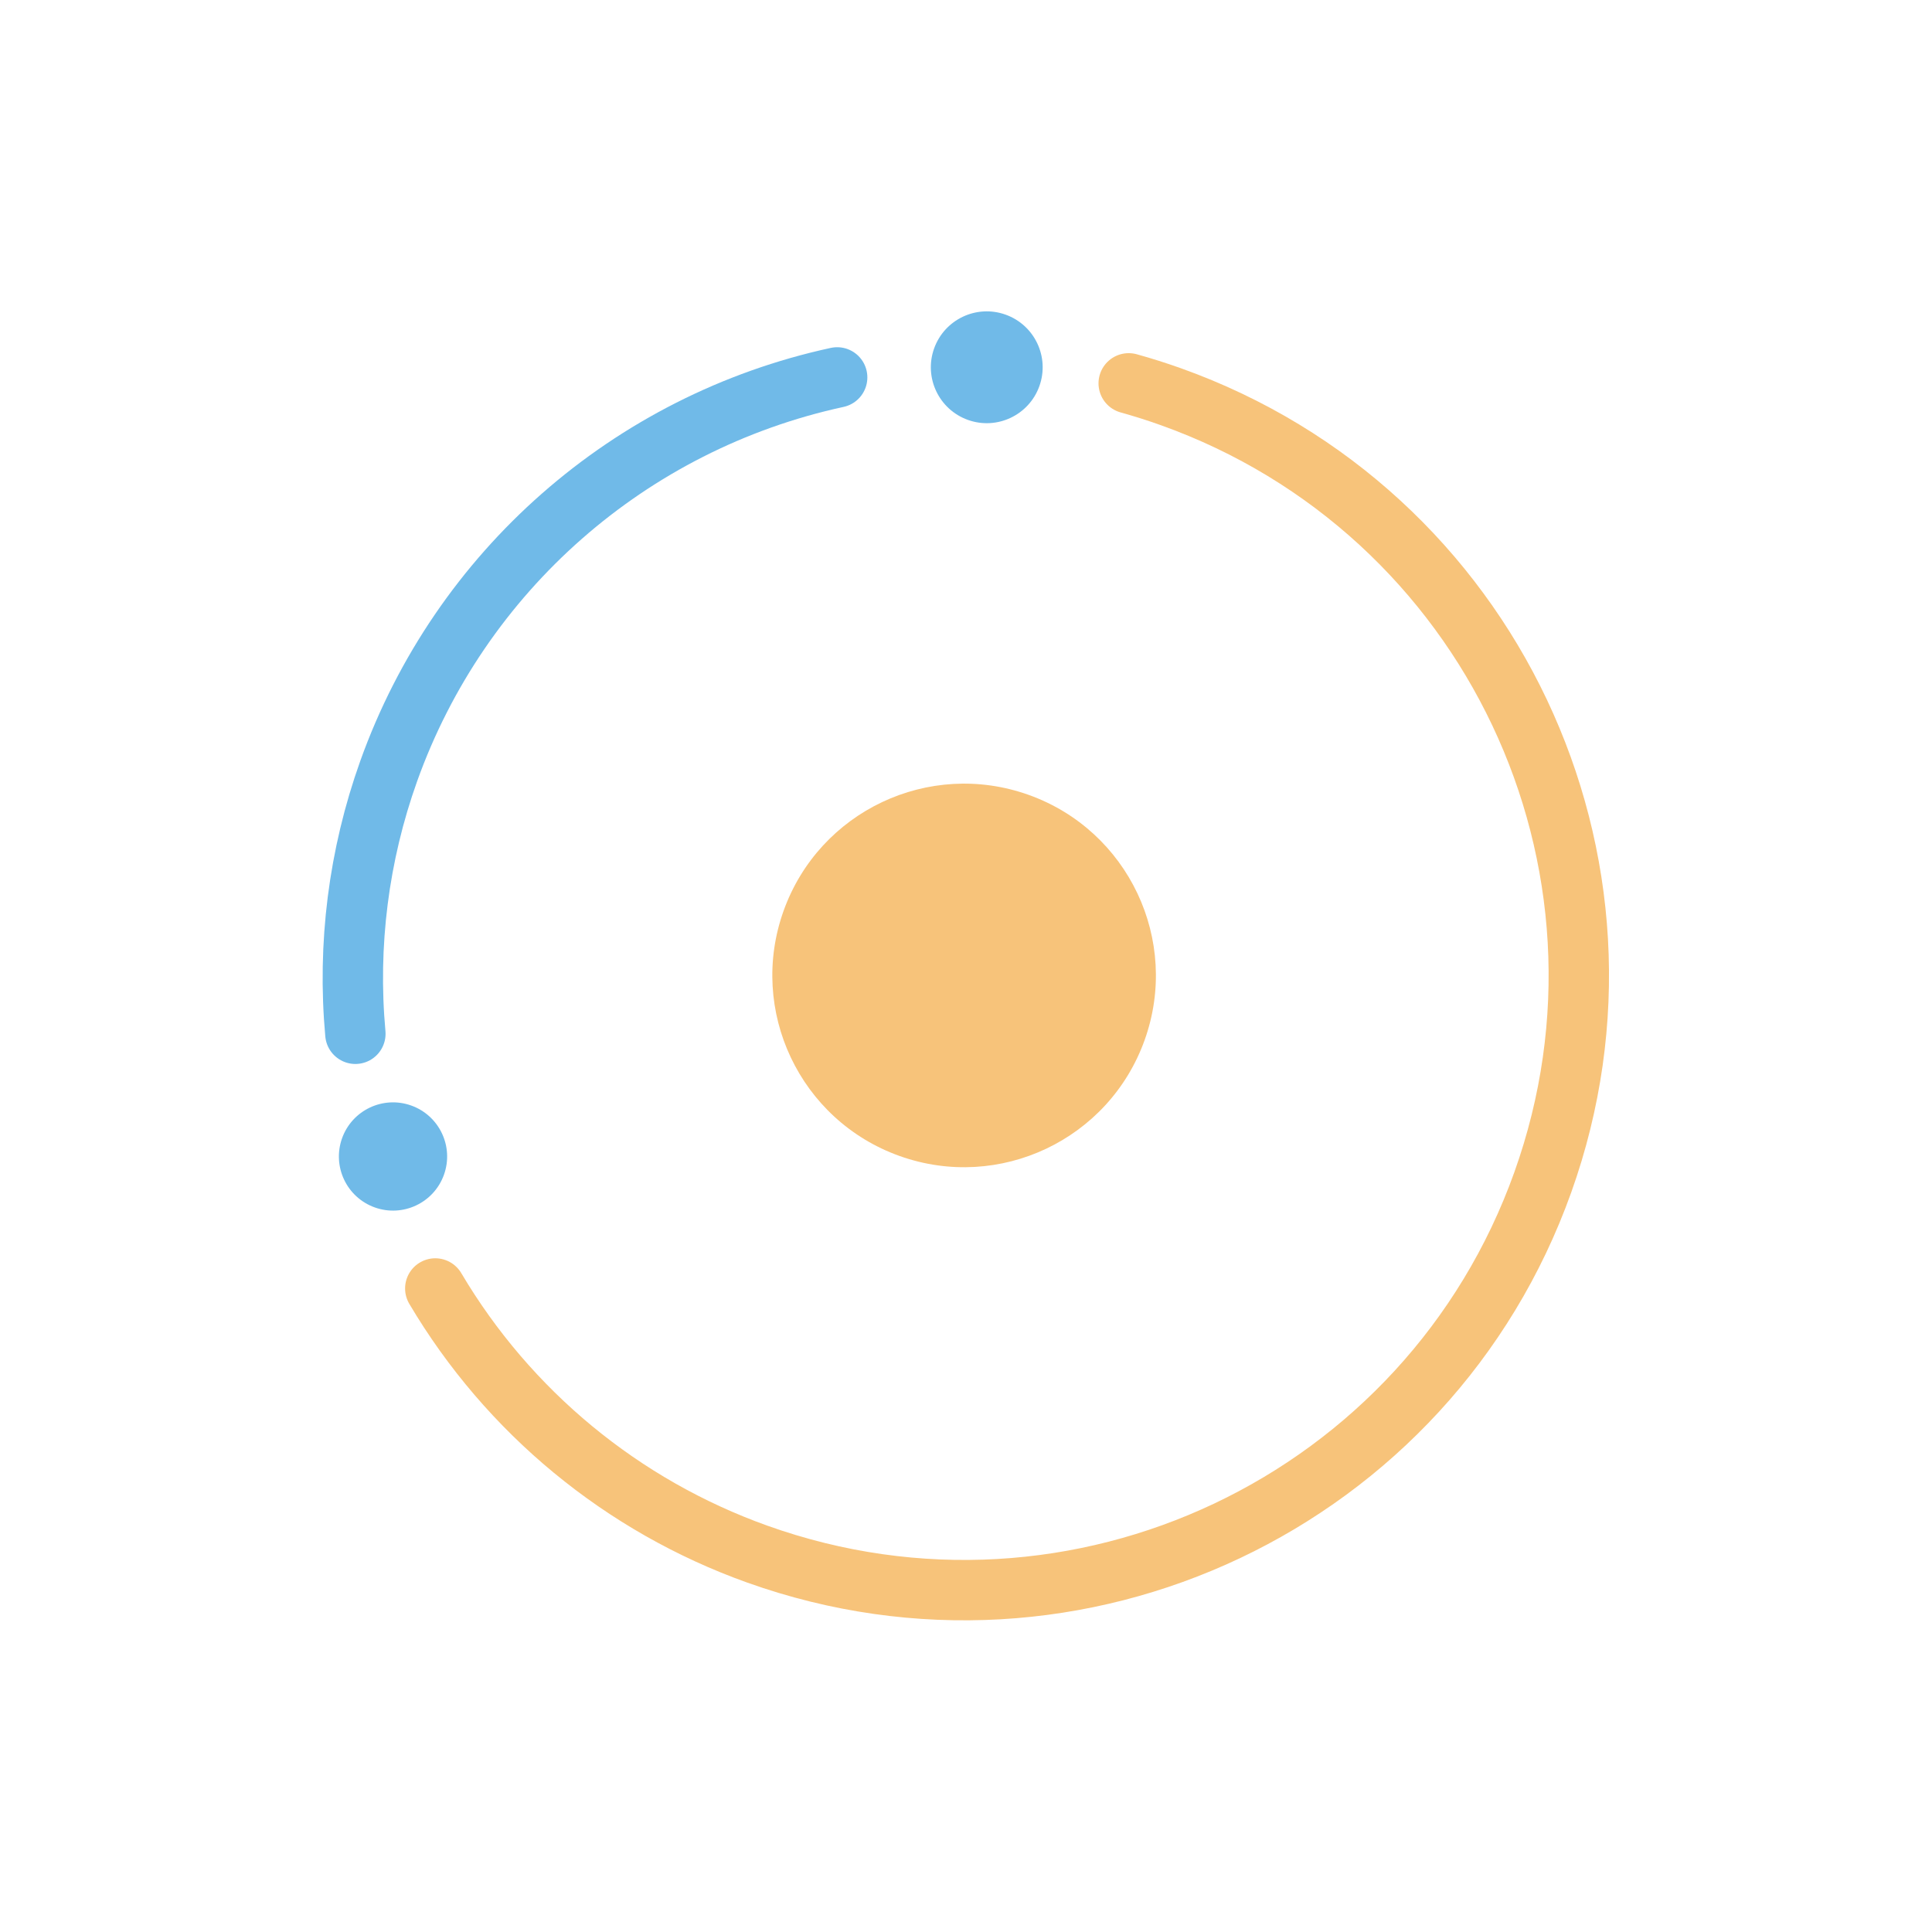 <?xml version="1.0" encoding="UTF-8"?>
<!DOCTYPE svg PUBLIC "-//W3C//DTD SVG 1.1//EN" "http://www.w3.org/Graphics/SVG/1.1/DTD/svg11.dtd">
<!-- Creator: CorelDRAW -->
<svg xmlns="http://www.w3.org/2000/svg" xml:space="preserve" width="512px" height="512px" style="shape-rendering:geometricPrecision; text-rendering:geometricPrecision; image-rendering:optimizeQuality; fill-rule:evenodd; clip-rule:evenodd"
viewBox="0 0 512 512"
 xmlns:xlink="http://www.w3.org/1999/xlink">
 <defs>
  <style type="text/css">
   <![CDATA[
    .str1 {stroke:#70BAE8;stroke-width:16;stroke-linecap:round}
    .str0 {stroke:#F7C37A;stroke-width:16;stroke-linecap:round}
    .fil0 {fill:none}
    .fil2 {fill:#70BAE8}
    .fil1 {fill:#F7C37A}
   ]]>
  </style>
 </defs>
 <g id="Capa_x0020_1">
  <g id="_378759368">
   <path id="_378759632" class="fil0 str0" d="M299.117 101.59c3.772,1.048 7.503,2.232 11.189,3.549 84.699,30.269 128.824,123.468 98.555,208.167 -30.268,84.699 -123.468,128.823 -208.167,98.555 -35.791,-12.791 -65.981,-37.696 -85.341,-70.403"/>
   <path id="_378759464" class="fil0 str1" d="M94.177 273.964c-2.148,-23.563 0.864,-47.31 8.826,-69.591 18.933,-52.98 63.871,-92.436 118.856,-104.356"/>
   <circle id="_378759608" class="fil1" transform="matrix(-1.276 -0.456 0.456 -1.276 255.5 258.5)" r="37.5"/>
   <circle id="_378759176" class="fil2" transform="matrix(-0.36 -0.129 0.129 -0.36 104.153 306.481)" r="37.5"/>
   <circle id="_378759560" class="fil2" transform="matrix(-0.372 -0.133 0.133 -0.372 261.5 97.332)" r="37.5"/>
  </g>
 </g>
</svg>
